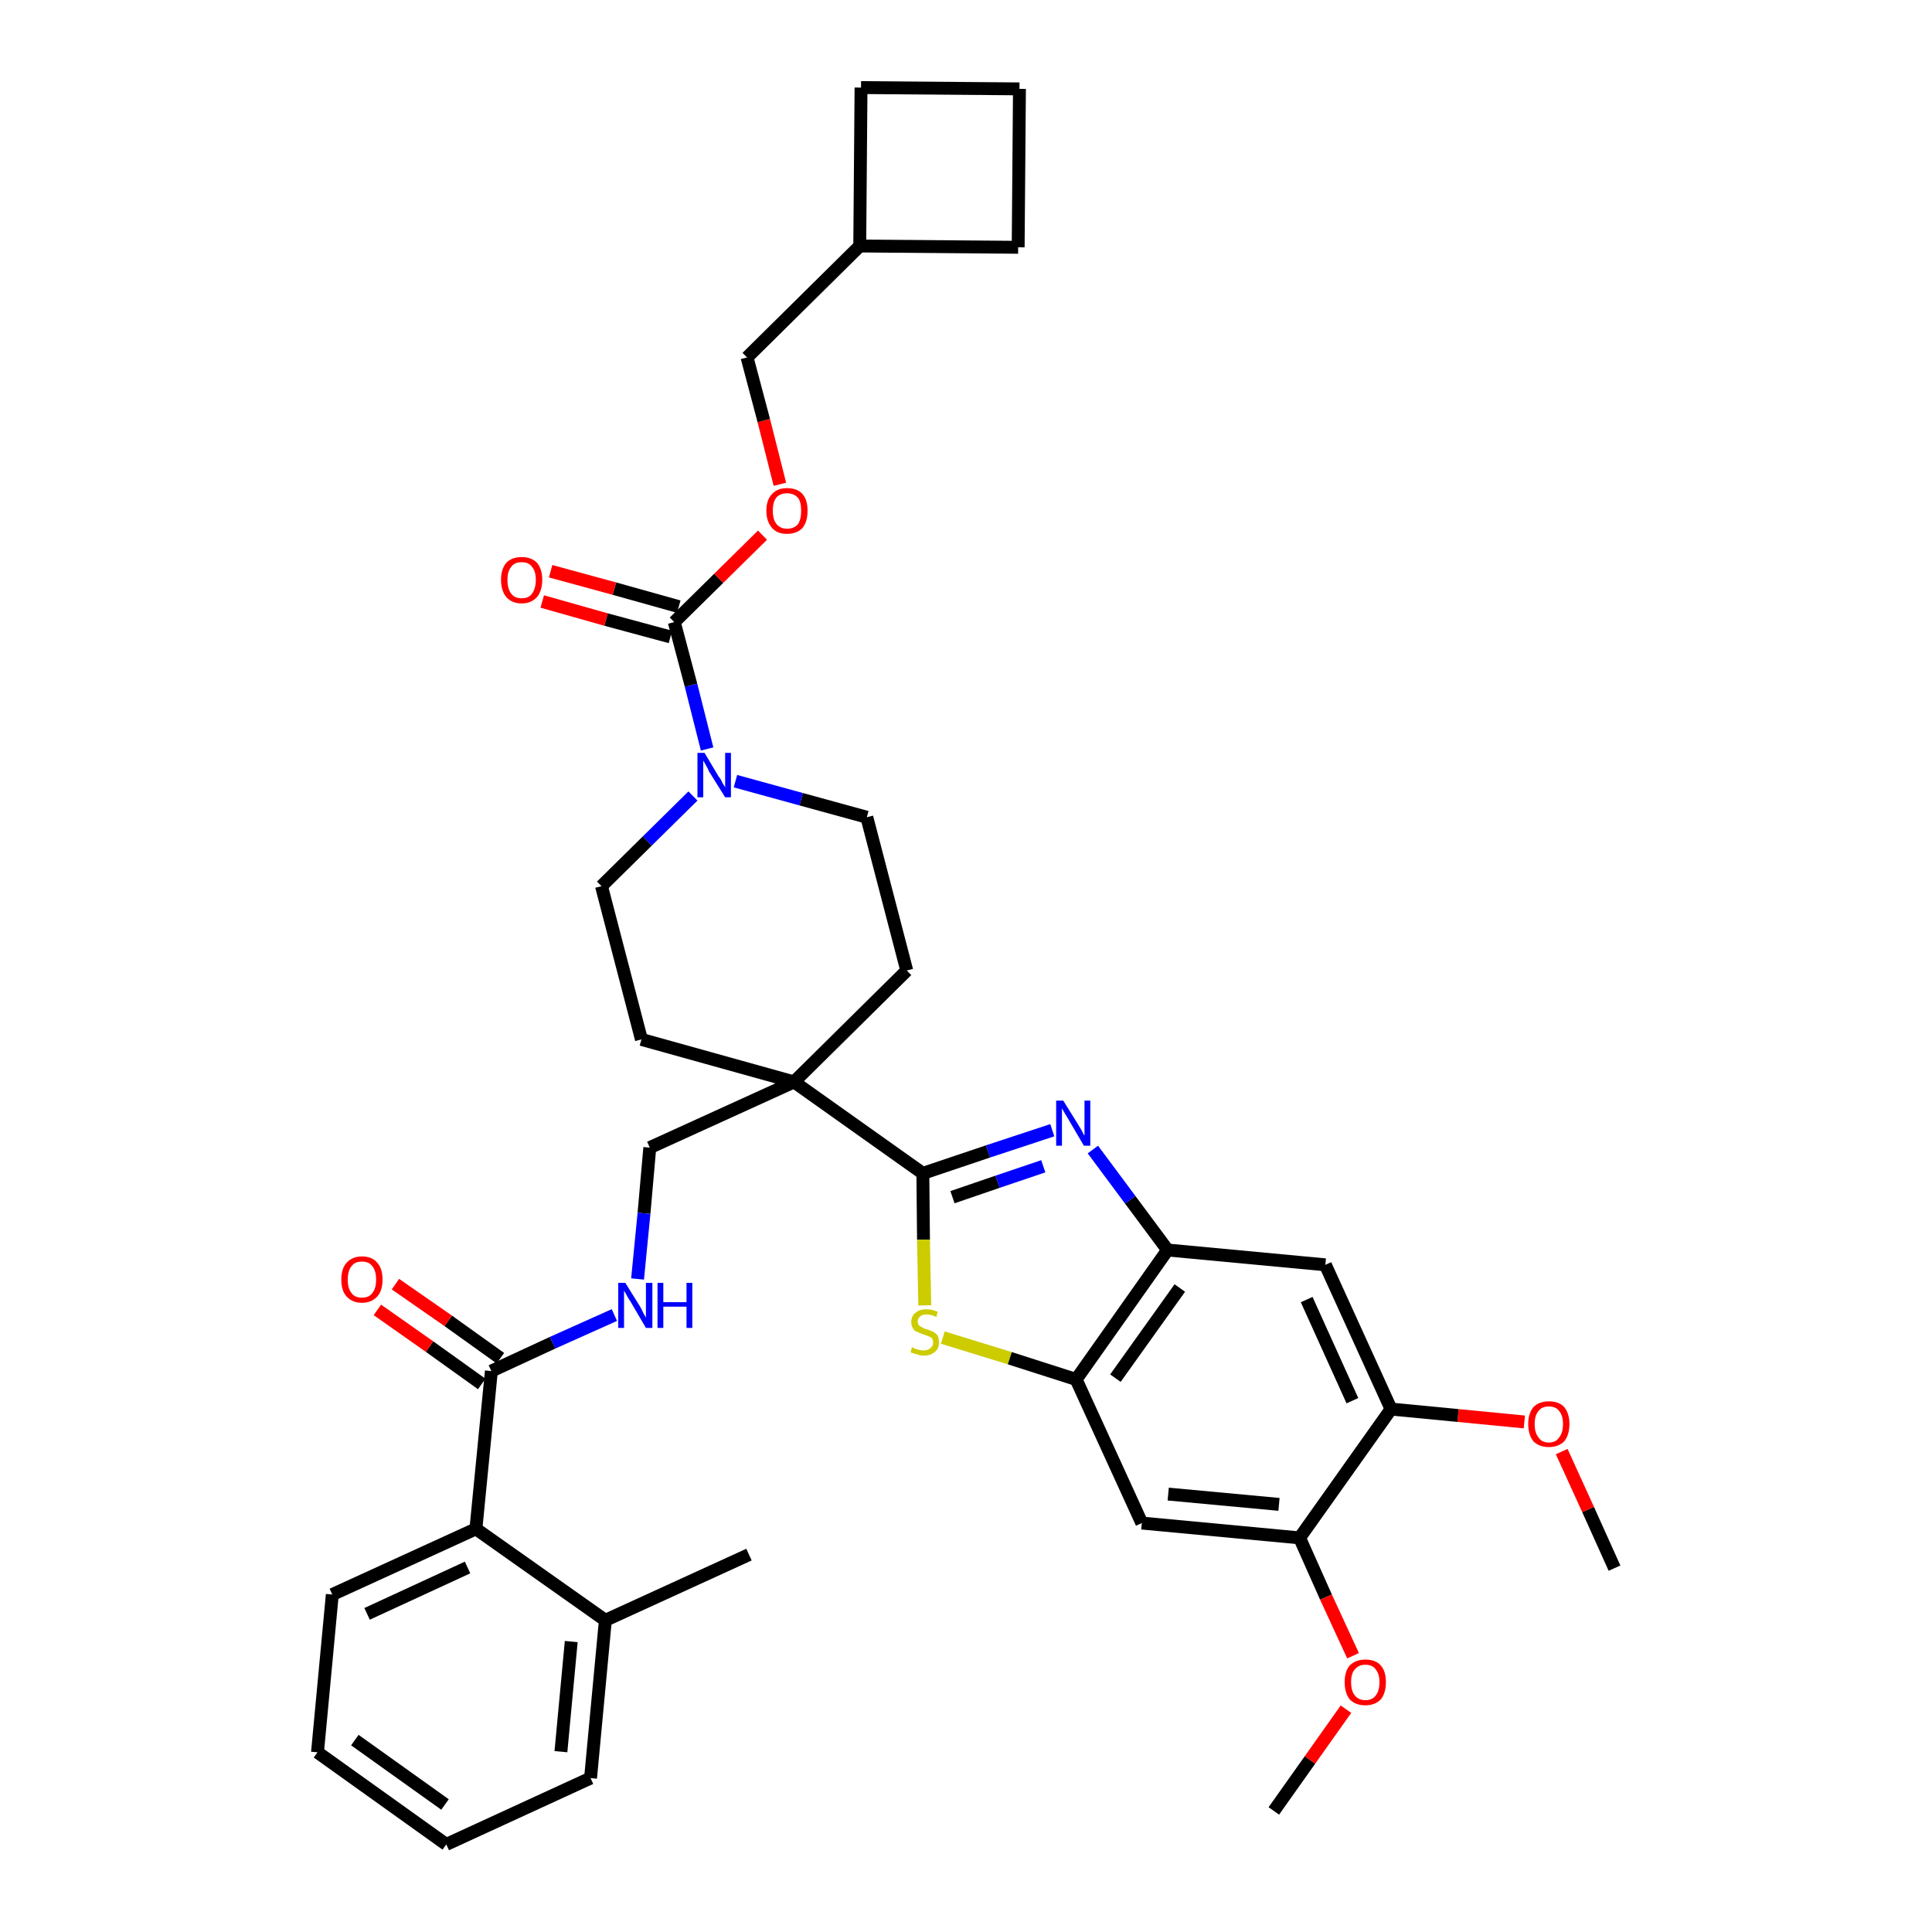 <?xml version='1.0' encoding='iso-8859-1'?>
<svg version='1.1' baseProfile='full'
              xmlns='http://www.w3.org/2000/svg'
                      xmlns:rdkit='http://www.rdkit.org/xml'
                      xmlns:xlink='http://www.w3.org/1999/xlink'
                  xml:space='preserve'
width='300px' height='300px' viewBox='0 0 300 300'>
<!-- END OF HEADER -->
<path class='bond-0 atom-0 atom-1' d='M 250.7,243.5 L 246.6,234.4' style='fill:none;fill-rule:evenodd;stroke:#000000;stroke-width:2.0px;stroke-linecap:butt;stroke-linejoin:miter;stroke-opacity:1' />
<path class='bond-0 atom-0 atom-1' d='M 246.6,234.4 L 242.5,225.4' style='fill:none;fill-rule:evenodd;stroke:#FF0000;stroke-width:2.0px;stroke-linecap:butt;stroke-linejoin:miter;stroke-opacity:1' />
<path class='bond-1 atom-1 atom-2' d='M 236.7,220.8 L 226.4,219.8' style='fill:none;fill-rule:evenodd;stroke:#FF0000;stroke-width:2.0px;stroke-linecap:butt;stroke-linejoin:miter;stroke-opacity:1' />
<path class='bond-1 atom-1 atom-2' d='M 226.4,219.8 L 216.0,218.8' style='fill:none;fill-rule:evenodd;stroke:#000000;stroke-width:2.0px;stroke-linecap:butt;stroke-linejoin:miter;stroke-opacity:1' />
<path class='bond-2 atom-2 atom-3' d='M 216.0,218.8 L 205.8,196.4' style='fill:none;fill-rule:evenodd;stroke:#000000;stroke-width:2.0px;stroke-linecap:butt;stroke-linejoin:miter;stroke-opacity:1' />
<path class='bond-2 atom-2 atom-3' d='M 210.0,217.5 L 202.9,201.8' style='fill:none;fill-rule:evenodd;stroke:#000000;stroke-width:2.0px;stroke-linecap:butt;stroke-linejoin:miter;stroke-opacity:1' />
<path class='bond-37 atom-35 atom-2' d='M 201.8,238.8 L 216.0,218.8' style='fill:none;fill-rule:evenodd;stroke:#000000;stroke-width:2.0px;stroke-linecap:butt;stroke-linejoin:miter;stroke-opacity:1' />
<path class='bond-3 atom-3 atom-4' d='M 205.8,196.4 L 181.3,194.1' style='fill:none;fill-rule:evenodd;stroke:#000000;stroke-width:2.0px;stroke-linecap:butt;stroke-linejoin:miter;stroke-opacity:1' />
<path class='bond-4 atom-4 atom-5' d='M 181.3,194.1 L 175.5,186.3' style='fill:none;fill-rule:evenodd;stroke:#000000;stroke-width:2.0px;stroke-linecap:butt;stroke-linejoin:miter;stroke-opacity:1' />
<path class='bond-4 atom-4 atom-5' d='M 175.5,186.3 L 169.7,178.5' style='fill:none;fill-rule:evenodd;stroke:#0000FF;stroke-width:2.0px;stroke-linecap:butt;stroke-linejoin:miter;stroke-opacity:1' />
<path class='bond-38 atom-33 atom-4' d='M 167.1,214.2 L 181.3,194.1' style='fill:none;fill-rule:evenodd;stroke:#000000;stroke-width:2.0px;stroke-linecap:butt;stroke-linejoin:miter;stroke-opacity:1' />
<path class='bond-38 atom-33 atom-4' d='M 173.2,214.0 L 183.2,200.0' style='fill:none;fill-rule:evenodd;stroke:#000000;stroke-width:2.0px;stroke-linecap:butt;stroke-linejoin:miter;stroke-opacity:1' />
<path class='bond-5 atom-5 atom-6' d='M 163.4,175.5 L 153.4,178.8' style='fill:none;fill-rule:evenodd;stroke:#0000FF;stroke-width:2.0px;stroke-linecap:butt;stroke-linejoin:miter;stroke-opacity:1' />
<path class='bond-5 atom-5 atom-6' d='M 153.4,178.8 L 143.3,182.2' style='fill:none;fill-rule:evenodd;stroke:#000000;stroke-width:2.0px;stroke-linecap:butt;stroke-linejoin:miter;stroke-opacity:1' />
<path class='bond-5 atom-5 atom-6' d='M 162.0,181.1 L 154.9,183.5' style='fill:none;fill-rule:evenodd;stroke:#0000FF;stroke-width:2.0px;stroke-linecap:butt;stroke-linejoin:miter;stroke-opacity:1' />
<path class='bond-5 atom-5 atom-6' d='M 154.9,183.5 L 147.9,185.9' style='fill:none;fill-rule:evenodd;stroke:#000000;stroke-width:2.0px;stroke-linecap:butt;stroke-linejoin:miter;stroke-opacity:1' />
<path class='bond-6 atom-6 atom-7' d='M 143.3,182.2 L 123.3,168.0' style='fill:none;fill-rule:evenodd;stroke:#000000;stroke-width:2.0px;stroke-linecap:butt;stroke-linejoin:miter;stroke-opacity:1' />
<path class='bond-31 atom-6 atom-32' d='M 143.3,182.2 L 143.4,192.5' style='fill:none;fill-rule:evenodd;stroke:#000000;stroke-width:2.0px;stroke-linecap:butt;stroke-linejoin:miter;stroke-opacity:1' />
<path class='bond-31 atom-6 atom-32' d='M 143.4,192.5 L 143.6,202.7' style='fill:none;fill-rule:evenodd;stroke:#CCCC00;stroke-width:2.0px;stroke-linecap:butt;stroke-linejoin:miter;stroke-opacity:1' />
<path class='bond-7 atom-7 atom-8' d='M 123.3,168.0 L 100.9,178.2' style='fill:none;fill-rule:evenodd;stroke:#000000;stroke-width:2.0px;stroke-linecap:butt;stroke-linejoin:miter;stroke-opacity:1' />
<path class='bond-18 atom-7 atom-19' d='M 123.3,168.0 L 140.8,150.7' style='fill:none;fill-rule:evenodd;stroke:#000000;stroke-width:2.0px;stroke-linecap:butt;stroke-linejoin:miter;stroke-opacity:1' />
<path class='bond-39 atom-31 atom-7' d='M 99.6,161.4 L 123.3,168.0' style='fill:none;fill-rule:evenodd;stroke:#000000;stroke-width:2.0px;stroke-linecap:butt;stroke-linejoin:miter;stroke-opacity:1' />
<path class='bond-8 atom-8 atom-9' d='M 100.9,178.2 L 100.0,188.4' style='fill:none;fill-rule:evenodd;stroke:#000000;stroke-width:2.0px;stroke-linecap:butt;stroke-linejoin:miter;stroke-opacity:1' />
<path class='bond-8 atom-8 atom-9' d='M 100.0,188.4 L 99.0,198.6' style='fill:none;fill-rule:evenodd;stroke:#0000FF;stroke-width:2.0px;stroke-linecap:butt;stroke-linejoin:miter;stroke-opacity:1' />
<path class='bond-9 atom-9 atom-10' d='M 95.4,204.2 L 85.8,208.5' style='fill:none;fill-rule:evenodd;stroke:#0000FF;stroke-width:2.0px;stroke-linecap:butt;stroke-linejoin:miter;stroke-opacity:1' />
<path class='bond-9 atom-9 atom-10' d='M 85.8,208.5 L 76.3,212.9' style='fill:none;fill-rule:evenodd;stroke:#000000;stroke-width:2.0px;stroke-linecap:butt;stroke-linejoin:miter;stroke-opacity:1' />
<path class='bond-10 atom-10 atom-11' d='M 77.7,210.9 L 69.6,205.1' style='fill:none;fill-rule:evenodd;stroke:#000000;stroke-width:2.0px;stroke-linecap:butt;stroke-linejoin:miter;stroke-opacity:1' />
<path class='bond-10 atom-10 atom-11' d='M 69.6,205.1 L 61.4,199.4' style='fill:none;fill-rule:evenodd;stroke:#FF0000;stroke-width:2.0px;stroke-linecap:butt;stroke-linejoin:miter;stroke-opacity:1' />
<path class='bond-10 atom-10 atom-11' d='M 74.8,214.9 L 66.7,209.1' style='fill:none;fill-rule:evenodd;stroke:#000000;stroke-width:2.0px;stroke-linecap:butt;stroke-linejoin:miter;stroke-opacity:1' />
<path class='bond-10 atom-10 atom-11' d='M 66.7,209.1 L 58.6,203.4' style='fill:none;fill-rule:evenodd;stroke:#FF0000;stroke-width:2.0px;stroke-linecap:butt;stroke-linejoin:miter;stroke-opacity:1' />
<path class='bond-11 atom-10 atom-12' d='M 76.3,212.9 L 73.9,237.4' style='fill:none;fill-rule:evenodd;stroke:#000000;stroke-width:2.0px;stroke-linecap:butt;stroke-linejoin:miter;stroke-opacity:1' />
<path class='bond-12 atom-12 atom-13' d='M 73.9,237.4 L 51.6,247.6' style='fill:none;fill-rule:evenodd;stroke:#000000;stroke-width:2.0px;stroke-linecap:butt;stroke-linejoin:miter;stroke-opacity:1' />
<path class='bond-12 atom-12 atom-13' d='M 72.6,243.4 L 57.0,250.6' style='fill:none;fill-rule:evenodd;stroke:#000000;stroke-width:2.0px;stroke-linecap:butt;stroke-linejoin:miter;stroke-opacity:1' />
<path class='bond-40 atom-17 atom-12' d='M 94.0,251.6 L 73.9,237.4' style='fill:none;fill-rule:evenodd;stroke:#000000;stroke-width:2.0px;stroke-linecap:butt;stroke-linejoin:miter;stroke-opacity:1' />
<path class='bond-13 atom-13 atom-14' d='M 51.6,247.6 L 49.3,272.1' style='fill:none;fill-rule:evenodd;stroke:#000000;stroke-width:2.0px;stroke-linecap:butt;stroke-linejoin:miter;stroke-opacity:1' />
<path class='bond-14 atom-14 atom-15' d='M 49.3,272.1 L 69.3,286.4' style='fill:none;fill-rule:evenodd;stroke:#000000;stroke-width:2.0px;stroke-linecap:butt;stroke-linejoin:miter;stroke-opacity:1' />
<path class='bond-14 atom-14 atom-15' d='M 55.1,270.2 L 69.1,280.2' style='fill:none;fill-rule:evenodd;stroke:#000000;stroke-width:2.0px;stroke-linecap:butt;stroke-linejoin:miter;stroke-opacity:1' />
<path class='bond-15 atom-15 atom-16' d='M 69.3,286.4 L 91.7,276.1' style='fill:none;fill-rule:evenodd;stroke:#000000;stroke-width:2.0px;stroke-linecap:butt;stroke-linejoin:miter;stroke-opacity:1' />
<path class='bond-16 atom-16 atom-17' d='M 91.7,276.1 L 94.0,251.6' style='fill:none;fill-rule:evenodd;stroke:#000000;stroke-width:2.0px;stroke-linecap:butt;stroke-linejoin:miter;stroke-opacity:1' />
<path class='bond-16 atom-16 atom-17' d='M 87.1,272.0 L 88.7,254.9' style='fill:none;fill-rule:evenodd;stroke:#000000;stroke-width:2.0px;stroke-linecap:butt;stroke-linejoin:miter;stroke-opacity:1' />
<path class='bond-17 atom-17 atom-18' d='M 94.0,251.6 L 116.3,241.4' style='fill:none;fill-rule:evenodd;stroke:#000000;stroke-width:2.0px;stroke-linecap:butt;stroke-linejoin:miter;stroke-opacity:1' />
<path class='bond-19 atom-19 atom-20' d='M 140.8,150.7 L 134.6,126.9' style='fill:none;fill-rule:evenodd;stroke:#000000;stroke-width:2.0px;stroke-linecap:butt;stroke-linejoin:miter;stroke-opacity:1' />
<path class='bond-20 atom-20 atom-21' d='M 134.6,126.9 L 124.4,124.1' style='fill:none;fill-rule:evenodd;stroke:#000000;stroke-width:2.0px;stroke-linecap:butt;stroke-linejoin:miter;stroke-opacity:1' />
<path class='bond-20 atom-20 atom-21' d='M 124.4,124.1 L 114.2,121.3' style='fill:none;fill-rule:evenodd;stroke:#0000FF;stroke-width:2.0px;stroke-linecap:butt;stroke-linejoin:miter;stroke-opacity:1' />
<path class='bond-21 atom-21 atom-22' d='M 109.8,116.3 L 107.3,106.4' style='fill:none;fill-rule:evenodd;stroke:#0000FF;stroke-width:2.0px;stroke-linecap:butt;stroke-linejoin:miter;stroke-opacity:1' />
<path class='bond-21 atom-21 atom-22' d='M 107.3,106.4 L 104.7,96.6' style='fill:none;fill-rule:evenodd;stroke:#000000;stroke-width:2.0px;stroke-linecap:butt;stroke-linejoin:miter;stroke-opacity:1' />
<path class='bond-29 atom-21 atom-30' d='M 107.6,123.6 L 100.5,130.6' style='fill:none;fill-rule:evenodd;stroke:#0000FF;stroke-width:2.0px;stroke-linecap:butt;stroke-linejoin:miter;stroke-opacity:1' />
<path class='bond-29 atom-21 atom-30' d='M 100.5,130.6 L 93.4,137.6' style='fill:none;fill-rule:evenodd;stroke:#000000;stroke-width:2.0px;stroke-linecap:butt;stroke-linejoin:miter;stroke-opacity:1' />
<path class='bond-22 atom-22 atom-23' d='M 105.4,94.2 L 95.4,91.4' style='fill:none;fill-rule:evenodd;stroke:#000000;stroke-width:2.0px;stroke-linecap:butt;stroke-linejoin:miter;stroke-opacity:1' />
<path class='bond-22 atom-22 atom-23' d='M 95.4,91.4 L 85.5,88.7' style='fill:none;fill-rule:evenodd;stroke:#FF0000;stroke-width:2.0px;stroke-linecap:butt;stroke-linejoin:miter;stroke-opacity:1' />
<path class='bond-22 atom-22 atom-23' d='M 104.1,98.9 L 94.1,96.2' style='fill:none;fill-rule:evenodd;stroke:#000000;stroke-width:2.0px;stroke-linecap:butt;stroke-linejoin:miter;stroke-opacity:1' />
<path class='bond-22 atom-22 atom-23' d='M 94.1,96.2 L 84.2,93.4' style='fill:none;fill-rule:evenodd;stroke:#FF0000;stroke-width:2.0px;stroke-linecap:butt;stroke-linejoin:miter;stroke-opacity:1' />
<path class='bond-23 atom-22 atom-24' d='M 104.7,96.6 L 111.6,89.8' style='fill:none;fill-rule:evenodd;stroke:#000000;stroke-width:2.0px;stroke-linecap:butt;stroke-linejoin:miter;stroke-opacity:1' />
<path class='bond-23 atom-22 atom-24' d='M 111.6,89.8 L 118.4,83.1' style='fill:none;fill-rule:evenodd;stroke:#FF0000;stroke-width:2.0px;stroke-linecap:butt;stroke-linejoin:miter;stroke-opacity:1' />
<path class='bond-24 atom-24 atom-25' d='M 121.1,75.2 L 118.6,65.3' style='fill:none;fill-rule:evenodd;stroke:#FF0000;stroke-width:2.0px;stroke-linecap:butt;stroke-linejoin:miter;stroke-opacity:1' />
<path class='bond-24 atom-24 atom-25' d='M 118.6,65.3 L 116.0,55.5' style='fill:none;fill-rule:evenodd;stroke:#000000;stroke-width:2.0px;stroke-linecap:butt;stroke-linejoin:miter;stroke-opacity:1' />
<path class='bond-25 atom-25 atom-26' d='M 116.0,55.5 L 133.5,38.2' style='fill:none;fill-rule:evenodd;stroke:#000000;stroke-width:2.0px;stroke-linecap:butt;stroke-linejoin:miter;stroke-opacity:1' />
<path class='bond-26 atom-26 atom-27' d='M 133.5,38.2 L 158.1,38.4' style='fill:none;fill-rule:evenodd;stroke:#000000;stroke-width:2.0px;stroke-linecap:butt;stroke-linejoin:miter;stroke-opacity:1' />
<path class='bond-41 atom-29 atom-26' d='M 133.7,13.6 L 133.5,38.2' style='fill:none;fill-rule:evenodd;stroke:#000000;stroke-width:2.0px;stroke-linecap:butt;stroke-linejoin:miter;stroke-opacity:1' />
<path class='bond-27 atom-27 atom-28' d='M 158.1,38.4 L 158.3,13.8' style='fill:none;fill-rule:evenodd;stroke:#000000;stroke-width:2.0px;stroke-linecap:butt;stroke-linejoin:miter;stroke-opacity:1' />
<path class='bond-28 atom-28 atom-29' d='M 158.3,13.8 L 133.7,13.6' style='fill:none;fill-rule:evenodd;stroke:#000000;stroke-width:2.0px;stroke-linecap:butt;stroke-linejoin:miter;stroke-opacity:1' />
<path class='bond-30 atom-30 atom-31' d='M 93.4,137.6 L 99.6,161.4' style='fill:none;fill-rule:evenodd;stroke:#000000;stroke-width:2.0px;stroke-linecap:butt;stroke-linejoin:miter;stroke-opacity:1' />
<path class='bond-32 atom-32 atom-33' d='M 146.4,207.7 L 156.8,210.9' style='fill:none;fill-rule:evenodd;stroke:#CCCC00;stroke-width:2.0px;stroke-linecap:butt;stroke-linejoin:miter;stroke-opacity:1' />
<path class='bond-32 atom-32 atom-33' d='M 156.8,210.9 L 167.1,214.2' style='fill:none;fill-rule:evenodd;stroke:#000000;stroke-width:2.0px;stroke-linecap:butt;stroke-linejoin:miter;stroke-opacity:1' />
<path class='bond-33 atom-33 atom-34' d='M 167.1,214.2 L 177.3,236.5' style='fill:none;fill-rule:evenodd;stroke:#000000;stroke-width:2.0px;stroke-linecap:butt;stroke-linejoin:miter;stroke-opacity:1' />
<path class='bond-34 atom-34 atom-35' d='M 177.3,236.5 L 201.8,238.8' style='fill:none;fill-rule:evenodd;stroke:#000000;stroke-width:2.0px;stroke-linecap:butt;stroke-linejoin:miter;stroke-opacity:1' />
<path class='bond-34 atom-34 atom-35' d='M 181.4,232.0 L 198.6,233.6' style='fill:none;fill-rule:evenodd;stroke:#000000;stroke-width:2.0px;stroke-linecap:butt;stroke-linejoin:miter;stroke-opacity:1' />
<path class='bond-35 atom-35 atom-36' d='M 201.8,238.8 L 205.9,248.0' style='fill:none;fill-rule:evenodd;stroke:#000000;stroke-width:2.0px;stroke-linecap:butt;stroke-linejoin:miter;stroke-opacity:1' />
<path class='bond-35 atom-35 atom-36' d='M 205.9,248.0 L 210.1,257.1' style='fill:none;fill-rule:evenodd;stroke:#FF0000;stroke-width:2.0px;stroke-linecap:butt;stroke-linejoin:miter;stroke-opacity:1' />
<path class='bond-36 atom-36 atom-37' d='M 209.0,265.4 L 203.4,273.3' style='fill:none;fill-rule:evenodd;stroke:#FF0000;stroke-width:2.0px;stroke-linecap:butt;stroke-linejoin:miter;stroke-opacity:1' />
<path class='bond-36 atom-36 atom-37' d='M 203.4,273.3 L 197.8,281.2' style='fill:none;fill-rule:evenodd;stroke:#000000;stroke-width:2.0px;stroke-linecap:butt;stroke-linejoin:miter;stroke-opacity:1' />
<path  class='atom-1' d='M 237.3 221.1
Q 237.3 219.5, 238.1 218.5
Q 239.0 217.6, 240.5 217.6
Q 242.1 217.6, 242.9 218.5
Q 243.7 219.5, 243.7 221.1
Q 243.7 222.8, 242.9 223.8
Q 242.0 224.7, 240.5 224.7
Q 239.0 224.7, 238.1 223.8
Q 237.3 222.8, 237.3 221.1
M 240.5 224.0
Q 241.6 224.0, 242.1 223.2
Q 242.7 222.5, 242.7 221.1
Q 242.7 219.8, 242.1 219.1
Q 241.6 218.4, 240.5 218.4
Q 239.4 218.4, 238.9 219.1
Q 238.3 219.8, 238.3 221.1
Q 238.3 222.5, 238.9 223.2
Q 239.4 224.0, 240.5 224.0
' fill='#FF0000'/>
<path  class='atom-5' d='M 165.1 170.9
L 167.4 174.6
Q 167.6 174.9, 168.0 175.6
Q 168.3 176.3, 168.4 176.3
L 168.4 170.9
L 169.3 170.9
L 169.3 177.9
L 168.3 177.9
L 165.9 173.8
Q 165.6 173.3, 165.3 172.8
Q 165.0 172.3, 164.9 172.1
L 164.9 177.9
L 164.0 177.9
L 164.0 170.9
L 165.1 170.9
' fill='#0000FF'/>
<path  class='atom-9' d='M 97.1 199.2
L 99.4 202.9
Q 99.6 203.2, 99.9 203.9
Q 100.3 204.6, 100.3 204.6
L 100.3 199.2
L 101.3 199.2
L 101.3 206.2
L 100.3 206.2
L 97.9 202.1
Q 97.6 201.7, 97.3 201.1
Q 97.0 200.6, 96.9 200.4
L 96.9 206.2
L 96.0 206.2
L 96.0 199.2
L 97.1 199.2
' fill='#0000FF'/>
<path  class='atom-9' d='M 102.1 199.2
L 103.0 199.2
L 103.0 202.2
L 106.6 202.2
L 106.6 199.2
L 107.5 199.2
L 107.5 206.2
L 106.6 206.2
L 106.6 202.9
L 103.0 202.9
L 103.0 206.2
L 102.1 206.2
L 102.1 199.2
' fill='#0000FF'/>
<path  class='atom-11' d='M 53.0 198.7
Q 53.0 197.0, 53.8 196.1
Q 54.7 195.1, 56.2 195.1
Q 57.8 195.1, 58.6 196.1
Q 59.4 197.0, 59.4 198.7
Q 59.4 200.4, 58.6 201.3
Q 57.7 202.3, 56.2 202.3
Q 54.7 202.3, 53.8 201.3
Q 53.0 200.4, 53.0 198.7
M 56.2 201.5
Q 57.3 201.5, 57.8 200.8
Q 58.4 200.1, 58.4 198.7
Q 58.4 197.3, 57.8 196.6
Q 57.3 195.9, 56.2 195.9
Q 55.1 195.9, 54.6 196.6
Q 54.0 197.3, 54.0 198.7
Q 54.0 200.1, 54.6 200.8
Q 55.1 201.5, 56.2 201.5
' fill='#FF0000'/>
<path  class='atom-21' d='M 109.4 116.9
L 111.6 120.6
Q 111.9 120.9, 112.2 121.6
Q 112.6 122.2, 112.6 122.3
L 112.6 116.9
L 113.5 116.9
L 113.5 123.8
L 112.6 123.8
L 110.1 119.8
Q 109.9 119.3, 109.6 118.8
Q 109.3 118.3, 109.2 118.1
L 109.2 123.8
L 108.3 123.8
L 108.3 116.9
L 109.4 116.9
' fill='#0000FF'/>
<path  class='atom-23' d='M 77.8 90.0
Q 77.8 88.4, 78.6 87.4
Q 79.5 86.5, 81.0 86.5
Q 82.5 86.5, 83.4 87.4
Q 84.2 88.4, 84.2 90.0
Q 84.2 91.7, 83.4 92.7
Q 82.5 93.7, 81.0 93.7
Q 79.5 93.7, 78.6 92.7
Q 77.8 91.7, 77.8 90.0
M 81.0 92.9
Q 82.1 92.9, 82.6 92.2
Q 83.2 91.4, 83.2 90.0
Q 83.2 88.7, 82.6 88.0
Q 82.1 87.3, 81.0 87.3
Q 79.9 87.3, 79.4 88.0
Q 78.8 88.7, 78.8 90.0
Q 78.8 91.5, 79.4 92.2
Q 79.9 92.9, 81.0 92.9
' fill='#FF0000'/>
<path  class='atom-24' d='M 119.0 79.3
Q 119.0 77.6, 119.9 76.7
Q 120.7 75.8, 122.2 75.8
Q 123.8 75.8, 124.6 76.7
Q 125.4 77.6, 125.4 79.3
Q 125.4 81.0, 124.6 82.0
Q 123.7 82.9, 122.2 82.9
Q 120.7 82.9, 119.9 82.0
Q 119.0 81.0, 119.0 79.3
M 122.2 82.1
Q 123.3 82.1, 123.9 81.4
Q 124.4 80.7, 124.4 79.3
Q 124.4 77.9, 123.9 77.3
Q 123.3 76.6, 122.2 76.6
Q 121.2 76.6, 120.6 77.2
Q 120.0 77.9, 120.0 79.3
Q 120.0 80.7, 120.6 81.4
Q 121.2 82.1, 122.2 82.1
' fill='#FF0000'/>
<path  class='atom-32' d='M 141.6 209.2
Q 141.7 209.2, 142.0 209.4
Q 142.4 209.5, 142.7 209.6
Q 143.1 209.7, 143.4 209.7
Q 144.1 209.7, 144.5 209.3
Q 144.9 209.0, 144.9 208.5
Q 144.9 208.1, 144.7 207.8
Q 144.5 207.6, 144.2 207.5
Q 143.9 207.4, 143.4 207.2
Q 142.8 207.0, 142.4 206.8
Q 142.0 206.7, 141.8 206.3
Q 141.5 205.9, 141.5 205.3
Q 141.5 204.4, 142.1 203.9
Q 142.7 203.3, 143.9 203.3
Q 144.7 203.3, 145.6 203.7
L 145.4 204.5
Q 144.5 204.1, 143.9 204.1
Q 143.2 204.1, 142.9 204.4
Q 142.5 204.7, 142.5 205.2
Q 142.5 205.5, 142.7 205.8
Q 142.9 206.0, 143.2 206.1
Q 143.4 206.3, 143.9 206.4
Q 144.5 206.6, 144.9 206.8
Q 145.3 207.0, 145.6 207.4
Q 145.8 207.8, 145.8 208.5
Q 145.8 209.4, 145.2 209.9
Q 144.5 210.5, 143.5 210.5
Q 142.8 210.5, 142.4 210.3
Q 141.9 210.2, 141.4 210.0
L 141.6 209.2
' fill='#CCCC00'/>
<path  class='atom-36' d='M 208.8 261.2
Q 208.8 259.5, 209.6 258.6
Q 210.5 257.7, 212.0 257.7
Q 213.6 257.7, 214.4 258.6
Q 215.2 259.5, 215.2 261.2
Q 215.2 262.9, 214.4 263.9
Q 213.5 264.8, 212.0 264.8
Q 210.5 264.8, 209.6 263.9
Q 208.8 262.9, 208.8 261.2
M 212.0 264.0
Q 213.1 264.0, 213.6 263.3
Q 214.2 262.6, 214.2 261.2
Q 214.2 259.9, 213.6 259.2
Q 213.1 258.5, 212.0 258.5
Q 211.0 258.5, 210.4 259.2
Q 209.8 259.8, 209.8 261.2
Q 209.8 262.6, 210.4 263.3
Q 211.0 264.0, 212.0 264.0
' fill='#FF0000'/>
</svg>
